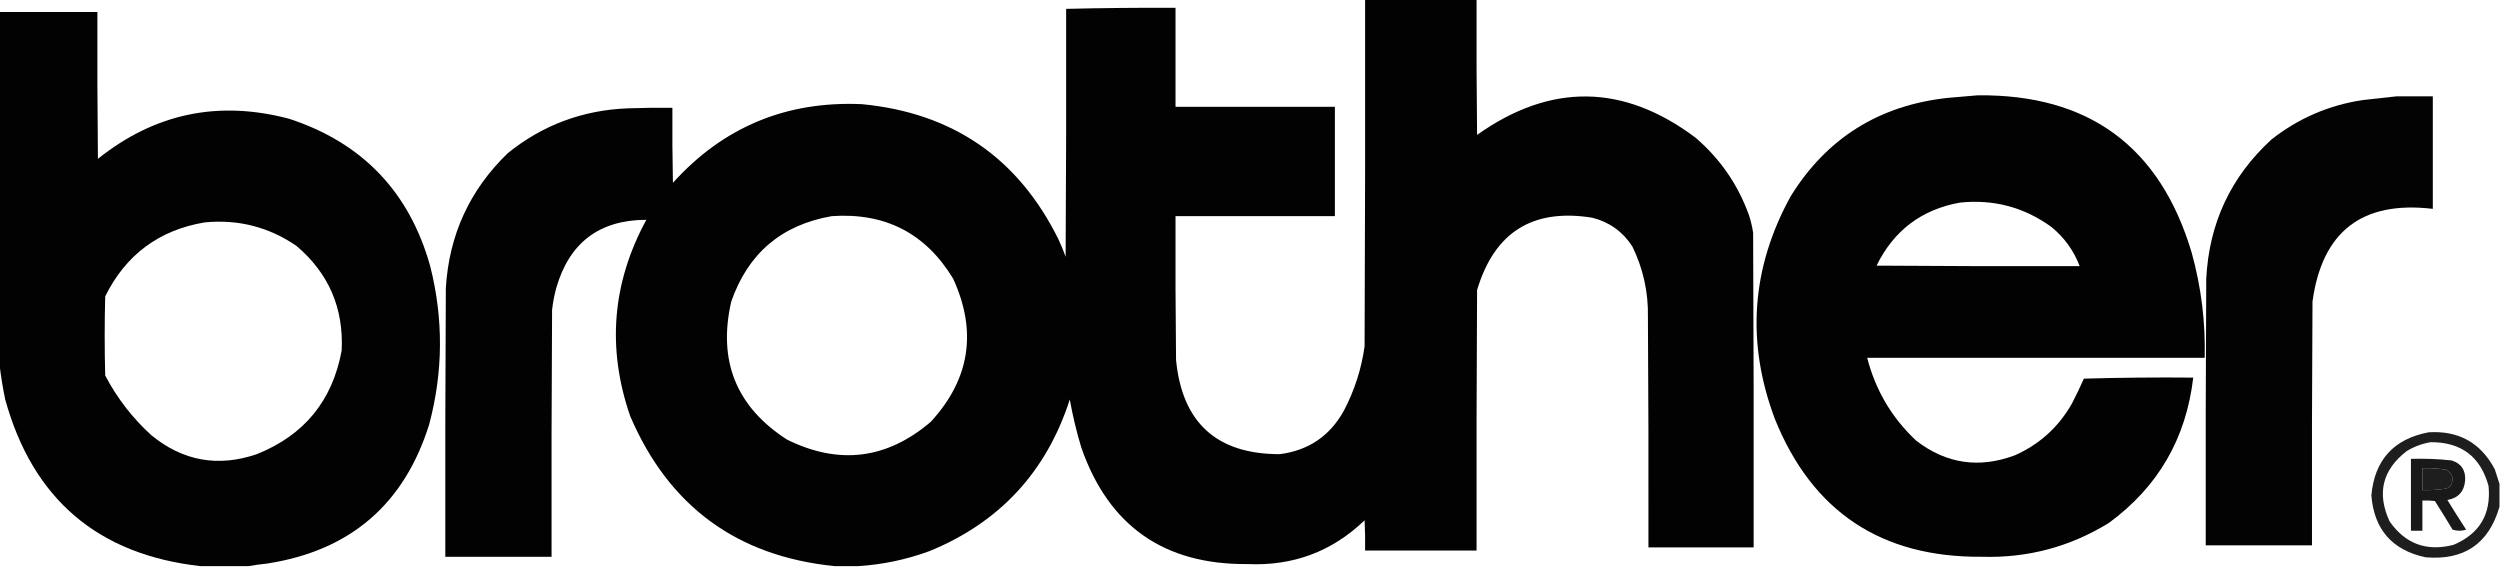 <?xml version="1.0" encoding="UTF-8"?>
<!DOCTYPE svg PUBLIC "-//W3C//DTD SVG 1.1//EN" "http://www.w3.org/Graphics/SVG/1.1/DTD/svg11.dtd">
<svg xmlns="http://www.w3.org/2000/svg" version="1.1" width="2400px" height="544px" style="shape-rendering:geometricPrecision; text-rendering:geometricPrecision; image-rendering:optimizeQuality; fill-rule:evenodd; clip-rule:evenodd" xmlns:xlink="http://www.w3.org/1999/xlink">
<g><path style="opacity:0.99" fill="#000000" d="M 1310.5,-0.5 C 1346.17,-0.5 1381.83,-0.5 1417.5,-0.5C 1417.33,42.835 1417.5,86.168 1418,129.5C 1488.54,79.481 1558.37,80.314 1627.5,132C 1651.23,152.279 1668.39,177.112 1679,206.5C 1680.81,212.056 1682.14,217.722 1683,223.5C 1683.5,324.166 1683.67,424.833 1683.5,525.5C 1649.83,525.5 1616.17,525.5 1582.5,525.5C 1582.67,451.833 1582.5,378.166 1582,304.5C 1582.48,280.567 1577.48,257.9 1567,236.5C 1557.8,222.301 1544.96,213.135 1528.5,209C 1471.36,199.79 1434.53,222.957 1418,278.5C 1417.5,361.833 1417.33,445.166 1417.5,528.5C 1381.83,528.5 1346.17,528.5 1310.5,528.5C 1310.67,518.828 1310.5,509.161 1310,499.5C 1278.74,529.522 1241.24,543.522 1197.5,541.5C 1117.38,542.166 1064.21,504.832 1038,429.5C 1033.44,414.383 1029.78,399.05 1027,383.5C 1004.66,452.842 959.822,501.342 892.5,529C 870.071,537.251 847.071,542.085 823.5,543.5C 816.167,543.5 808.833,543.5 801.5,543.5C 707.647,534.142 642.147,486.142 605,399.5C 582.461,334.286 587.628,271.452 620.5,211C 575.352,211.134 546.518,232.968 534,276.5C 532.128,283.396 530.795,290.396 530,297.5C 529.5,376.499 529.333,455.499 529.5,534.5C 495.5,534.5 461.5,534.5 427.5,534.5C 427.333,448.499 427.5,362.499 428,276.5C 431.113,225.428 450.947,182.262 487.5,147C 520.925,120.074 559.258,105.741 602.5,104C 616.829,103.5 631.163,103.333 645.5,103.5C 645.333,127.502 645.5,151.502 646,175.5C 694.387,121.908 754.887,96.742 827.5,100C 914.504,108.388 977.337,151.555 1016,229.5C 1018.61,235.053 1020.94,240.719 1023,246.5C 1023.5,167.167 1023.67,87.834 1023.5,8.5C 1058.49,7.667 1093.49,7.333 1128.5,7.5C 1128.5,39.167 1128.5,70.833 1128.5,102.5C 1179.5,102.5 1230.5,102.5 1281.5,102.5C 1281.5,137.5 1281.5,172.5 1281.5,207.5C 1230.5,207.5 1179.5,207.5 1128.5,207.5C 1128.33,253.501 1128.5,299.501 1129,345.5C 1134.85,405.824 1168.02,435.991 1228.5,436C 1256.03,432.49 1276.53,418.657 1290,394.5C 1300.27,375.013 1306.94,354.346 1310,332.5C 1310.5,221.501 1310.67,110.501 1310.5,-0.5 Z M 798.5,207.5 C 849.781,203.944 888.614,223.944 915,267.5C 938.293,318.236 931.126,364.069 893.5,405C 851.331,440.927 805.331,446.594 755.5,422C 706.786,390.563 688.953,346.397 702,289.5C 718.104,243.227 750.271,215.894 798.5,207.5 Z"/></g>
<g><path style="opacity:0.99" fill="#000000" d="M -0.5,11.5 C 30.833,11.5 62.167,11.5 93.5,11.5C 93.333,58.501 93.5,105.501 94,152.5C 148.464,108.872 209.63,96.038 277.5,114C 347.843,137.01 393.009,184.177 413,255.5C 425.814,306.258 425.481,356.925 412,407.5C 387.989,484.164 336.156,528.664 256.5,541C 250.327,541.645 244.327,542.478 238.5,543.5C 223.167,543.5 207.833,543.5 192.5,543.5C 93.966,532.471 31.466,479.137 5,383.5C 2.637,372.104 0.803,360.77 -0.5,349.5C -0.5,236.833 -0.5,124.167 -0.5,11.5 Z M 196.5,213.5 C 228.692,210.381 258.025,217.881 284.5,236C 315.511,262.203 330.011,295.703 328,336.5C 319.159,384.674 291.993,417.841 246.5,436C 209.426,448.643 175.759,442.643 145.5,418C 127.255,401.428 112.422,382.262 101,360.5C 100.333,335.167 100.333,309.833 101,284.5C 120.781,244.544 152.614,220.877 196.5,213.5 Z"/></g>
<g><path style="opacity:0.99" fill="#000000" d="M 1898.5,91.5 C 2005.14,90.352 2073.64,140.685 2104,242.5C 2113.17,275.544 2117.34,309.21 2116.5,343.5C 2008.5,343.5 1900.5,343.5 1792.5,343.5C 1800.51,374.641 1816.17,401.141 1839.5,423C 1868.41,445.303 1900.08,449.969 1934.5,437C 1958.06,426.438 1976.23,409.938 1989,387.5C 1993.11,379.622 1996.94,371.622 2000.5,363.5C 2035.49,362.5 2070.49,362.167 2105.5,362.5C 2098.68,421.005 2071.68,467.505 2024.5,502C 1987.19,524.996 1946.52,535.83 1902.5,534.5C 1806.06,535.246 1739.9,491.246 1704,402.5C 1676.16,328.741 1681.16,257.408 1719,188.5C 1753.52,132.742 1803.69,101.242 1869.5,94C 1879.32,93.181 1888.99,92.348 1898.5,91.5 Z M 1881.5,194.5 C 1913.99,191.12 1943.32,198.954 1969.5,218C 1981.85,228.17 1990.85,240.67 1996.5,255.5C 1931.5,255.667 1866.5,255.5 1801.5,255C 1818.03,221.289 1844.7,201.122 1881.5,194.5 Z"/></g>
<g><path style="opacity:0.988" fill="#000000" d="M 2300.5,92.5 C 2312.17,92.5 2323.83,92.5 2335.5,92.5C 2335.5,128.5 2335.5,164.5 2335.5,200.5C 2267.73,192.462 2229.23,222.129 2220,289.5C 2219.5,367.499 2219.33,445.499 2219.5,523.5C 2185.5,523.5 2151.5,523.5 2117.5,523.5C 2117.33,438.166 2117.5,352.833 2118,267.5C 2120.73,214.228 2141.56,169.728 2180.5,134C 2206.35,113.595 2235.68,100.928 2268.5,96C 2279.31,94.754 2289.98,93.587 2300.5,92.5 Z"/></g>
<g><path style="opacity:0.882" fill="#000000" d="M 2399.5,464.5 C 2399.5,471.833 2399.5,479.167 2399.5,486.5C 2389.27,521.971 2365.61,538.138 2328.5,535C 2296.43,528.094 2279.1,508.261 2276.5,475.5C 2279.64,441.529 2297.97,421.362 2331.5,415C 2360.37,413.226 2381.53,425.059 2395,450.5C 2396.52,455.286 2398.02,459.952 2399.5,464.5 Z M 2333.5,424.5 C 2362.77,424.373 2381.27,438.373 2389,466.5C 2391.61,493.544 2380.45,512.377 2355.5,523C 2329.65,529.72 2309.15,522.22 2294,500.5C 2281.58,473.567 2287.08,451.067 2310.5,433C 2317.74,428.645 2325.41,425.812 2333.5,424.5 Z M 2325.5,449.5 C 2333.22,449.238 2340.89,449.738 2348.5,451C 2354.74,454.77 2356.07,459.937 2352.5,466.5C 2351.33,467.584 2350,468.417 2348.5,469C 2340.89,470.262 2333.22,470.762 2325.5,470.5C 2325.5,463.5 2325.5,456.5 2325.5,449.5 Z"/></g>
<g><path style="opacity:0.902" fill="#000000" d="M 2314.5,440.5 C 2327.55,440.099 2340.55,440.599 2353.5,442C 2362.91,444.955 2367.24,451.455 2366.5,461.5C 2365.55,471.948 2359.89,478.114 2349.5,480C 2355.38,489.584 2361.38,499.084 2367.5,508.5C 2363.17,509.833 2358.83,509.833 2354.5,508.5C 2348.96,499.25 2343.29,490.083 2337.5,481C 2333.51,480.501 2329.51,480.334 2325.5,480.5C 2325.5,490.167 2325.5,499.833 2325.5,509.5C 2321.83,509.5 2318.17,509.5 2314.5,509.5C 2314.5,486.5 2314.5,463.5 2314.5,440.5 Z M 2325.5,449.5 C 2325.5,456.5 2325.5,463.5 2325.5,470.5C 2333.22,470.762 2340.89,470.262 2348.5,469C 2350,468.417 2351.33,467.584 2352.5,466.5C 2356.07,459.937 2354.74,454.77 2348.5,451C 2340.89,449.738 2333.22,449.238 2325.5,449.5 Z"/></g>
</svg>
